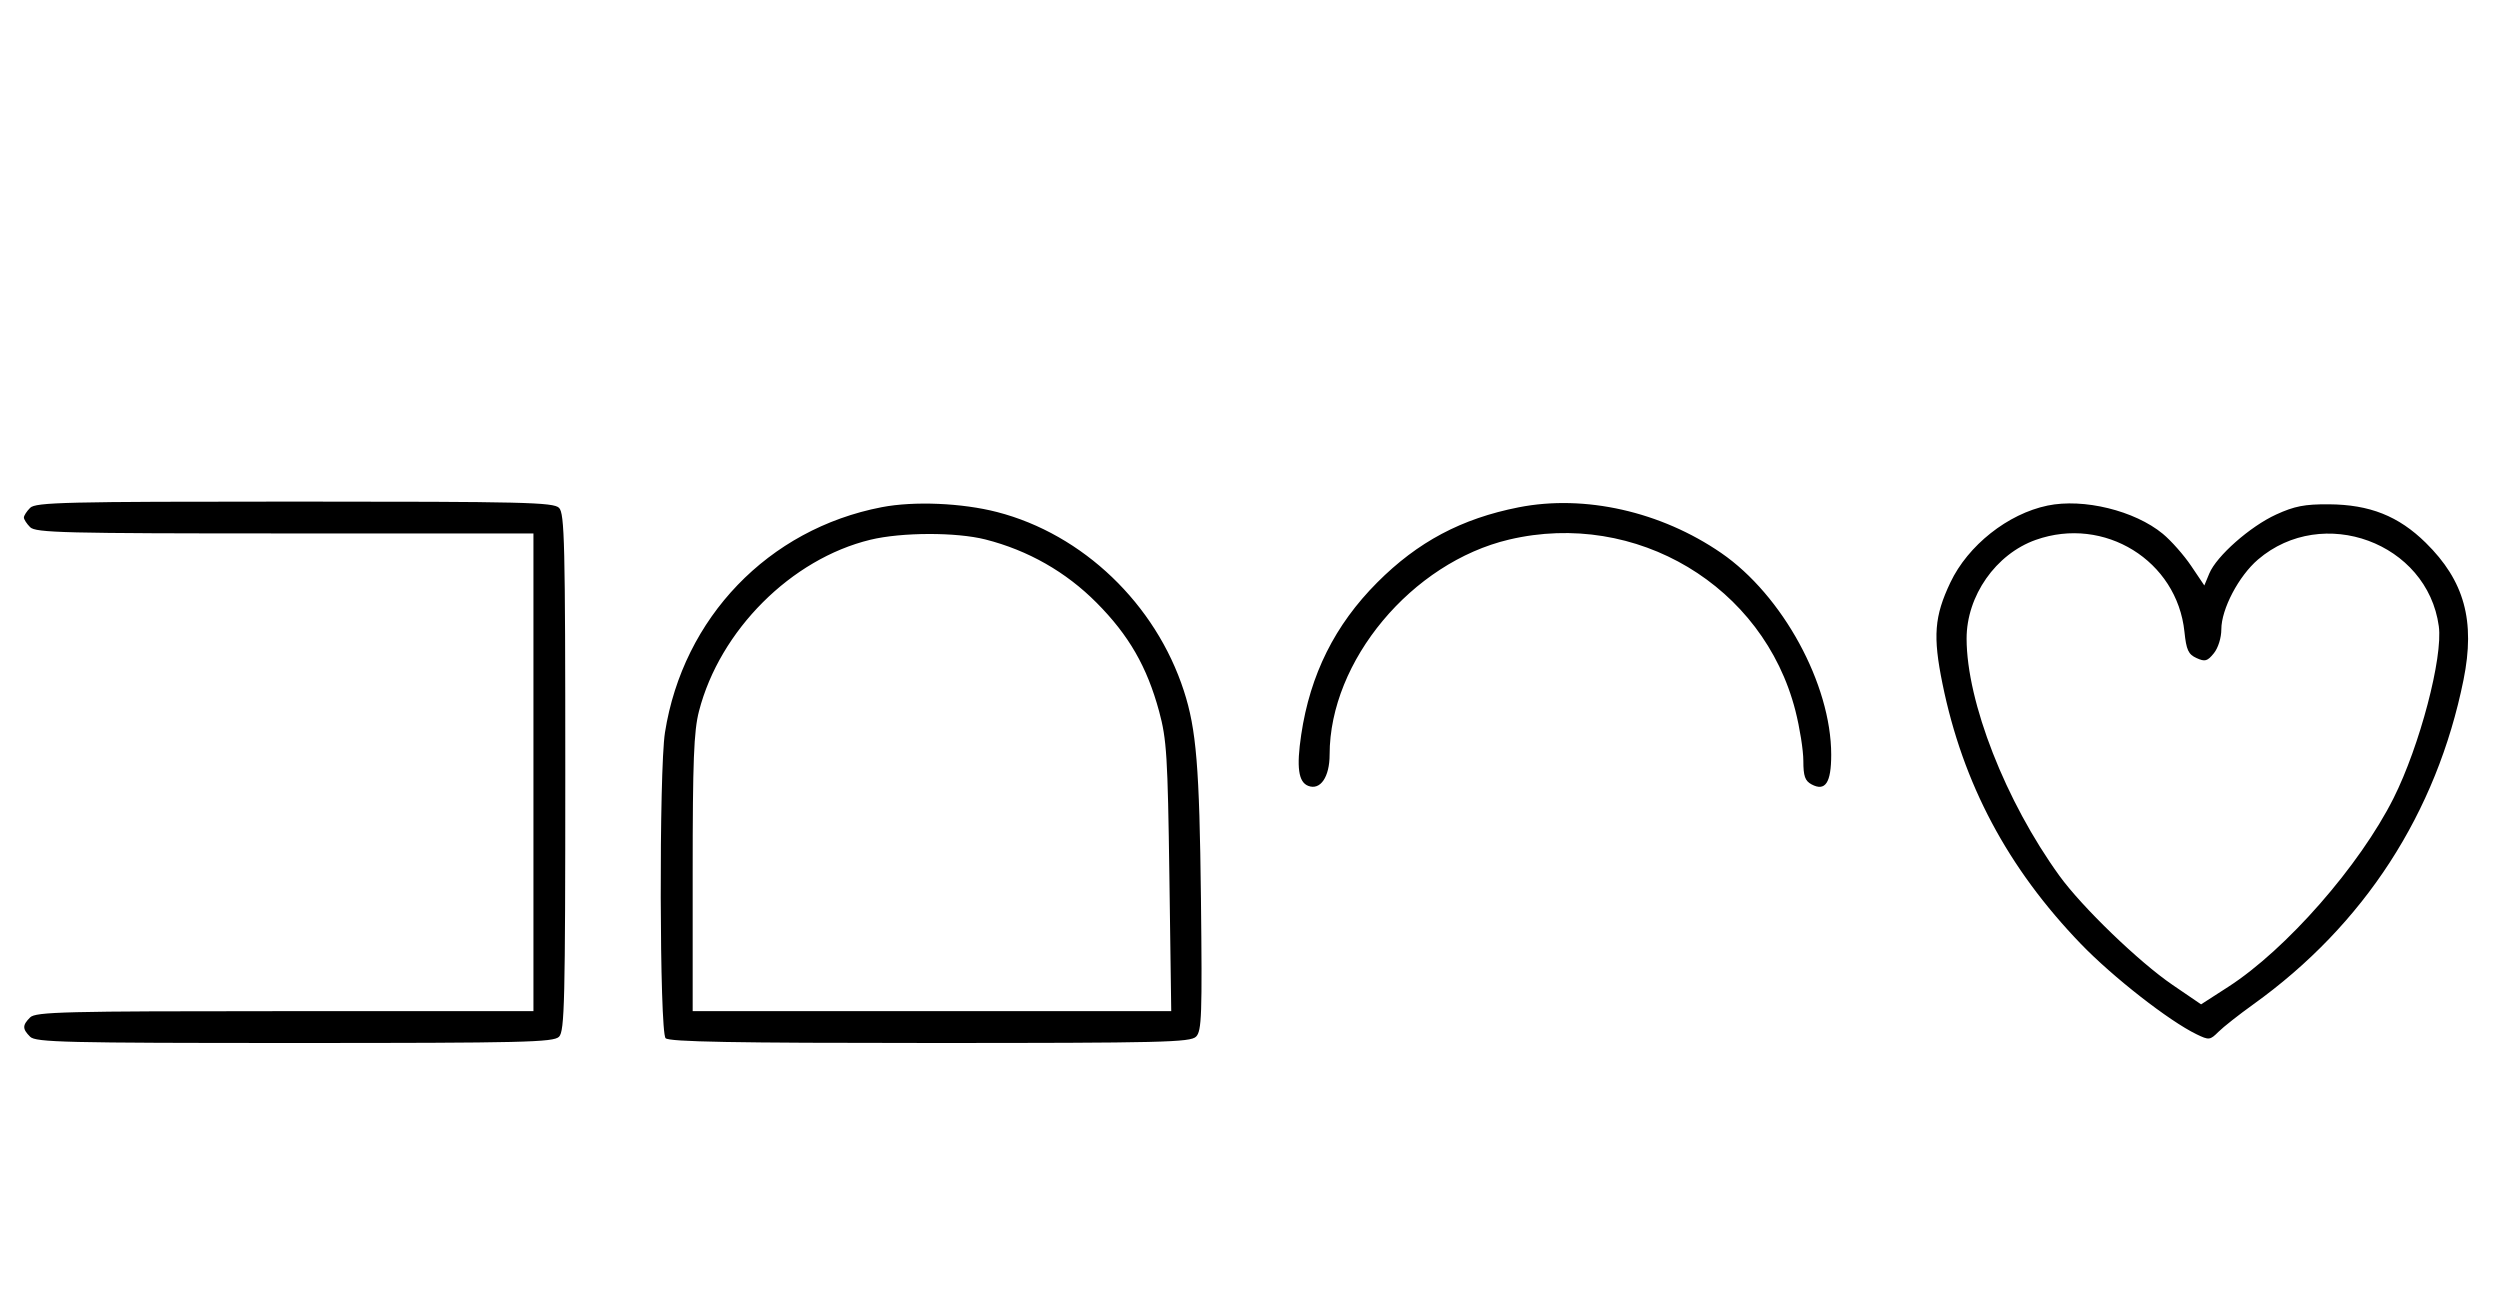 <svg xmlns="http://www.w3.org/2000/svg" width="628" height="324" viewBox="0 0 628 324" version="1.1">
	<path d="M 7.571 127.571 C 6.707 128.436, 6 129.529, 6 130 C 6 130.471, 6.707 131.564, 7.571 132.429 C 8.966 133.824, 16.152 134, 71.571 134 L 134 134 134 194 L 134 254 71.571 254 C 16.152 254, 8.966 254.176, 7.571 255.571 C 5.598 257.545, 5.598 258.455, 7.571 260.429 C 8.968 261.825, 16.372 262, 74 262 C 131.628 262, 139.032 261.825, 140.429 260.429 C 141.825 259.032, 142 251.628, 142 194 C 142 136.372, 141.825 128.968, 140.429 127.571 C 139.032 126.175, 131.628 126, 74 126 C 16.372 126, 8.968 126.175, 7.571 127.571 M 221.500 127.404 C 193.025 132.884, 171.591 155.159, 167.041 184 C 165.529 193.580, 165.666 259.266, 167.200 260.800 C 168.109 261.709, 184.229 262, 233.629 262 C 292.042 262, 299.024 261.833, 300.454 260.403 C 301.869 258.988, 302.009 255.010, 301.677 225.653 C 301.304 192.695, 300.525 183.218, 297.392 173.553 C 290.311 151.711, 272.025 134.198, 250.483 128.629 C 241.666 126.349, 229.625 125.840, 221.500 127.404 M 381.500 127.436 C 367.128 130.267, 356.147 136.101, 345.959 146.320 C 335.329 156.982, 329.113 169.433, 326.862 184.573 C 325.645 192.751, 326.158 196.463, 328.636 197.414 C 331.678 198.581, 334 195.180, 334 189.555 C 334 166.039, 354.656 141.300, 379.103 135.537 C 410.978 128.024, 442.983 147.153, 451.003 178.511 C 452.101 182.806, 453 188.482, 453 191.125 C 453 194.956, 453.418 196.154, 455.064 197.034 C 458.519 198.883, 460 196.648, 460 189.588 C 460 171.904, 447.797 149.524, 432.364 138.907 C 417.219 128.486, 398.080 124.170, 381.500 127.436 M 514.344 127 C 504.370 129.073, 494.361 136.997, 489.932 146.328 C 485.903 154.818, 485.515 159.804, 487.952 171.764 C 493.068 196.870, 504.330 218.038, 522.719 237.114 C 530.727 245.421, 544.883 256.478, 551.778 259.812 C 554.906 261.325, 555.159 261.296, 557.278 259.188 C 558.500 257.972, 562.425 254.881, 566 252.318 C 593.862 232.344, 612.077 204.234, 618.835 170.781 C 621.833 155.943, 619.065 145.901, 609.342 136.339 C 602.505 129.617, 595.272 126.748, 584.992 126.681 C 578.950 126.641, 576.370 127.142, 571.774 129.246 C 565.217 132.248, 556.787 139.686, 554.970 144.073 L 553.728 147.070 550.415 142.149 C 548.592 139.443, 545.391 135.818, 543.300 134.094 C 536.237 128.268, 523.389 125.120, 514.344 127 M 218.645 135.584 C 198.761 140.397, 180.825 158.334, 175.585 178.644 C 174.287 183.676, 174 191.058, 174 219.394 L 174 254 234.107 254 L 294.215 254 293.751 220.250 C 293.333 189.884, 293.074 185.716, 291.168 178.686 C 288.132 167.489, 283.569 159.565, 275.459 151.405 C 267.744 143.643, 258.243 138.236, 247.540 135.515 C 240.213 133.653, 226.488 133.685, 218.645 135.584 M 511.385 135.617 C 501.345 139.178, 493.993 149.683, 494.009 160.446 C 494.033 176.352, 503.803 201.304, 517.328 220 C 523.009 227.854, 537.332 241.669, 545.731 247.396 L 552.912 252.293 559.706 247.915 C 574.307 238.506, 592.747 217.467, 601.264 200.500 C 607.837 187.405, 613.699 165.114, 612.626 157.291 C 609.752 136.322, 583.466 126.638, 567.205 140.557 C 562.362 144.702, 558 153.009, 558 158.086 C 558 160.212, 557.201 162.765, 556.117 164.103 C 554.494 166.108, 553.895 166.273, 551.767 165.303 C 549.707 164.365, 549.205 163.273, 548.735 158.717 C 546.888 140.828, 528.595 129.514, 511.385 135.617 " stroke="none" fill="black" fill-rule="evenodd"/>
</svg>